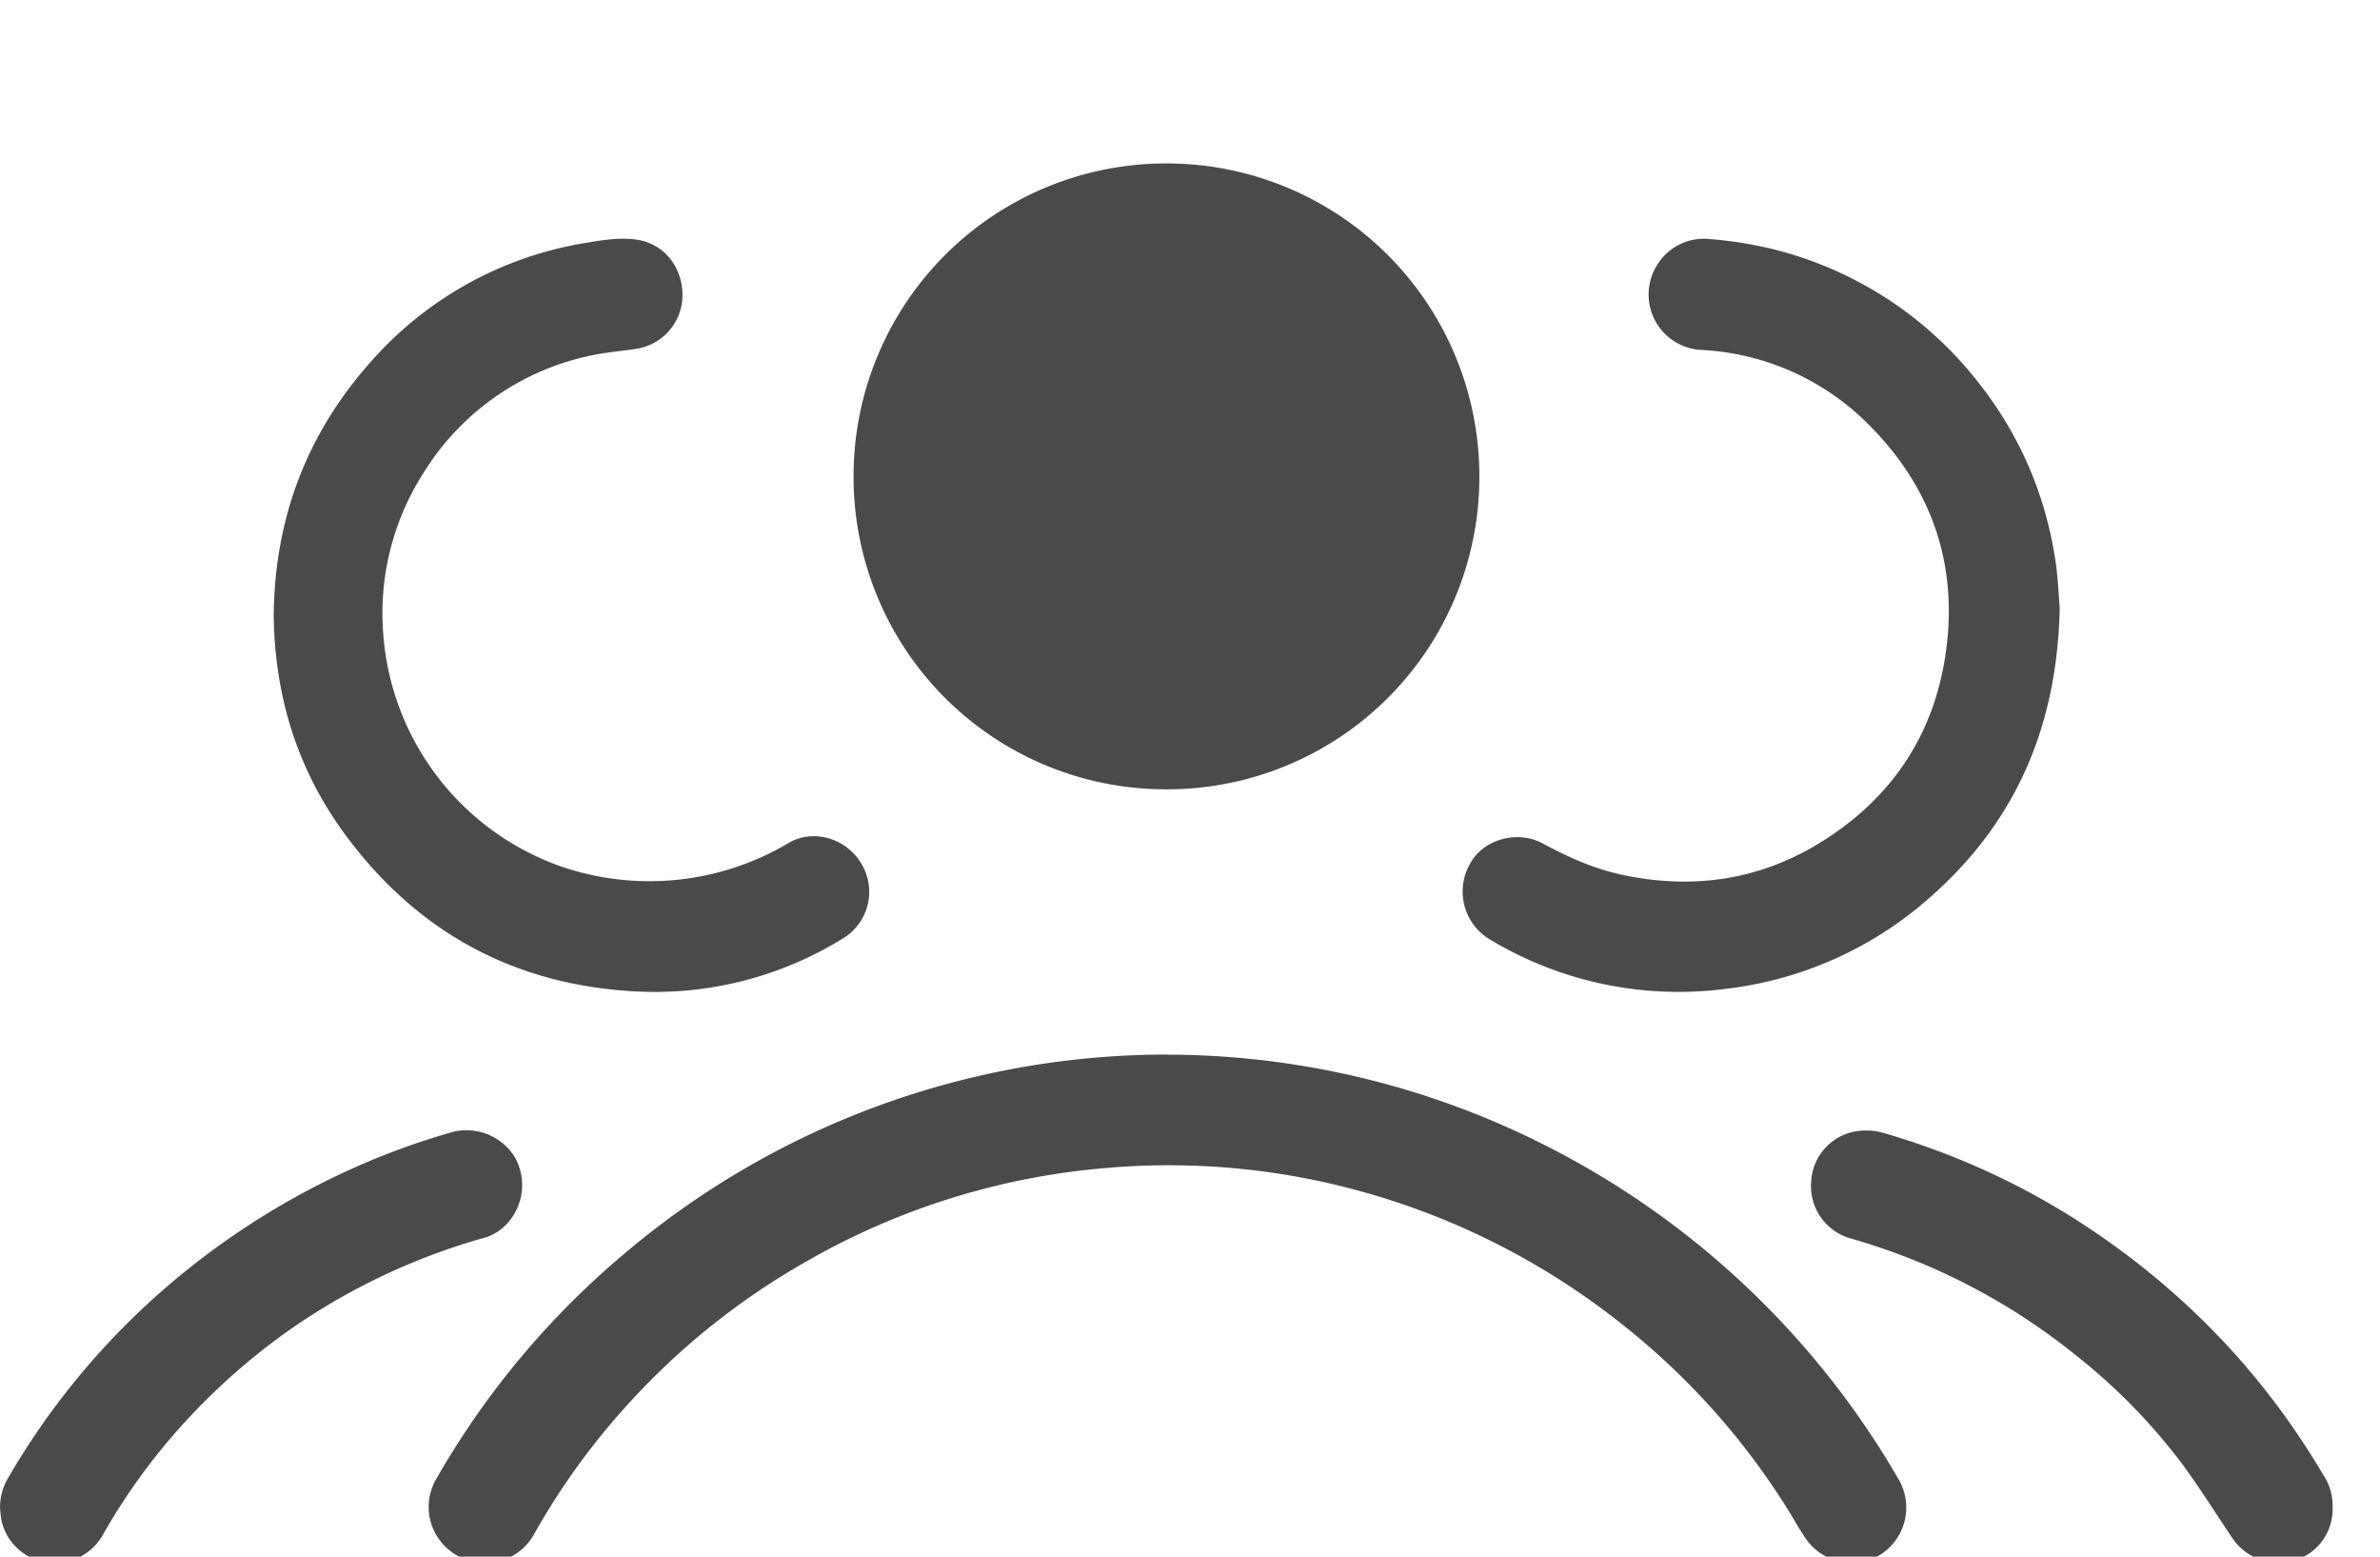 <svg xmlns="http://www.w3.org/2000/svg" width="26" height="17" viewBox="0 0 26 17"><g><g><path fill="#4a4a4a" d="M17.368 5.185a4.625 4.625 0 1 1 0 0zm-8.043.02a3.409 3.409 0 0 0 3.416 3.415 3.41 3.41 0 0 0 3.42-3.415 3.415 3.415 0 0 0-3.417-3.42 3.413 3.413 0 0 0-3.419 3.42z"/></g><g><path fill="#4a4a4a" d="M12.748 11.518a9.167 9.167 0 0 1 4.146.997 9.308 9.308 0 0 1 3.849 3.644.61.61 0 0 1-.185.809.607.607 0 0 1-.833-.168c-.08-.115-.145-.24-.22-.356a7.904 7.904 0 0 0-1.822-2.011 7.993 7.993 0 0 0-3.267-1.533 7.86 7.86 0 0 0-2.3-.147 7.883 7.883 0 0 0-3.308 1.024A7.871 7.871 0 0 0 6.82 15.38a7.68 7.68 0 0 0-.992 1.386.604.604 0 0 1-.624.293.608.608 0 0 1-.428-.925 9.135 9.135 0 0 1 2.05-2.447 9.17 9.17 0 0 1 5.92-2.17z"/></g><g><path fill="#4a4a4a" d="M22.501 6.64c-.027 1.306-.489 2.35-1.427 3.169a4.066 4.066 0 0 1-2.214.989 3.995 3.995 0 0 1-2.587-.54.609.609 0 0 1-.209-.833c.144-.26.515-.363.791-.213.283.154.574.282.891.347.768.158 1.494.048 2.16-.37.76-.476 1.221-1.163 1.349-2.052.14-.963-.147-1.801-.831-2.49a2.773 2.773 0 0 0-1.827-.825.606.606 0 0 1-.505-.91.6.6 0 0 1 .598-.3c.623.05 1.205.228 1.746.54.521.302.953.703 1.302 1.192.384.538.62 1.136.718 1.788.027.189.034.38.045.509z"/></g><g><path fill="#4a4a4a" d="M2.99 6.723C3 5.67 3.345 4.747 4.043 3.96a3.968 3.968 0 0 1 2.372-1.31c.179-.03.36-.06.545-.032.292.045.494.292.496.607a.595.595 0 0 1-.501.584c-.187.028-.377.042-.56.087a2.827 2.827 0 0 0-1.76 1.255 2.842 2.842 0 0 0-.45 1.747A2.918 2.918 0 0 0 6.122 9.46a2.976 2.976 0 0 0 2.495-.255c.294-.17.687-.03.829.297a.594.594 0 0 1-.238.747 3.908 3.908 0 0 1-2.25.579c-1.344-.067-2.417-.654-3.207-1.741-.511-.703-.75-1.5-.761-2.365z"/></g><g><path fill="#4a4a4a" d="M25.482 16.458a.585.585 0 0 1-.421.586.611.611 0 0 1-.666-.235c-.19-.28-.367-.567-.568-.837a6.453 6.453 0 0 0-1.138-1.162 6.948 6.948 0 0 0-2.483-1.288.593.593 0 0 1-.42-.615.586.586 0 0 1 .496-.553.685.685 0 0 1 .305.022c.737.215 1.43.525 2.079.936.63.4 1.2.874 1.705 1.426.384.421.718.877 1.008 1.367a.602.602 0 0 1 .103.353z"/></g><g><path fill="#4a4a4a" d="M0 16.466c0-.117.03-.225.089-.326a8.166 8.166 0 0 1 1.386-1.771 8.382 8.382 0 0 1 2.139-1.497 7.974 7.974 0 0 1 1.296-.5.62.62 0 0 1 .716.269.62.62 0 0 1-.128.763.53.53 0 0 1-.194.11 7.045 7.045 0 0 0-2.13 1.002 7.109 7.109 0 0 0-1.219 1.086 6.724 6.724 0 0 0-.841 1.177.603.603 0 0 1-.611.282.59.59 0 0 1-.484-.443c-.012-.05-.013-.101-.019-.152z"/></g></g></svg>